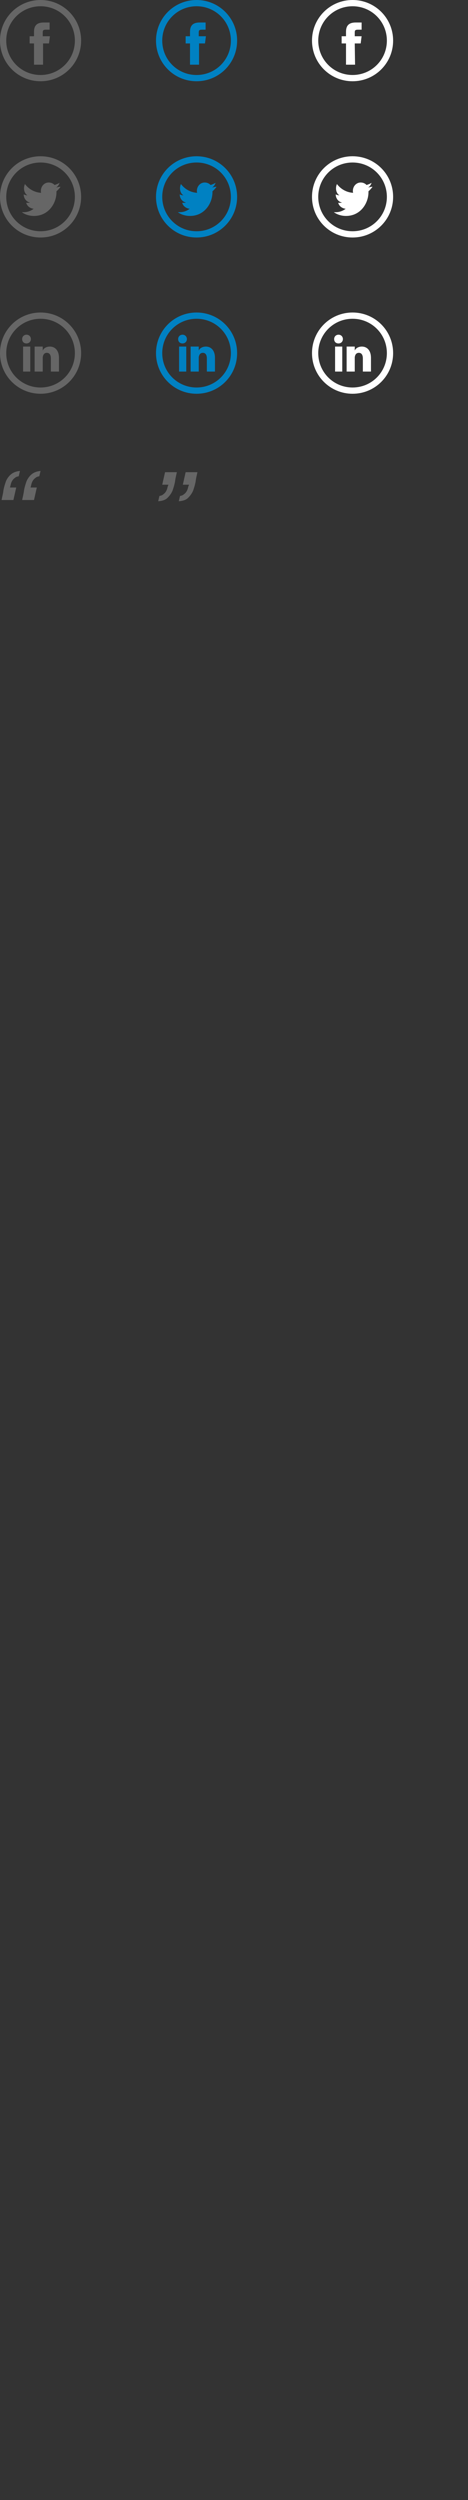 <?xml version="1.0" encoding="utf-8"?>
<!-- Generator: Adobe Illustrator 24.0.1, SVG Export Plug-In . SVG Version: 6.00 Build 0)  -->
<svg version="1.1" id="Layer_1" xmlns="http://www.w3.org/2000/svg" xmlns:xlink="http://www.w3.org/1999/xlink" x="0px" y="0px"
	 viewBox="0 0 150 800" style="enable-background:new 0 0 150 800;" xml:space="preserve">
<rect x="0" y="0" width="150" height="800" fill="#333333" stroke="none"/>
<style type="text/css">
	.st0{fill:#666666;}
	.st1{fill-rule:evenodd;clip-rule:evenodd;fill:#666666;}
	.st2{fill:#0081C2;}
	.st3{fill-rule:evenodd;clip-rule:evenodd;fill:#0081C2;}
	.st4{fill:#FFFFFF;}
	.st5{fill-rule:evenodd;clip-rule:evenodd;fill:#FFFFFF;}
</style>
<g id="path-1_1_">
	<path class="st0" d="M13,2c6.1,0,11,4.9,11,11s-4.9,11-11,11S2,19.1,2,13S6.9,2,13,2 M13,0C5.8,0,0,5.8,0,13s5.8,13,13,13
		s13-5.8,13-13S20.2,0,13,0L13,0z"/>
</g>
<path id="Shape" class="st1" d="M13.8,20.7h-2.9v-6.8H9.5v-2.3h1.4v-1.4c0-1.9,0.8-3,3.1-3h1.9v2.3h-1.2c-0.9,0-1,0.3-1,0.9l0,1.2
	H16l-0.3,2.3h-1.9L13.8,20.7L13.8,20.7z"/>
<g id="path-3_1_">
	<path class="st0" d="M13,52c6.1,0,11,4.9,11,11s-4.9,11-11,11S2,69.1,2,63S6.9,52,13,52 M13,50C5.8,50,0,55.8,0,63s5.8,13,13,13
		s13-5.8,13-13S20.2,50,13,50L13,50z"/>
</g>
<path id="Shape_1_" class="st1" d="M18,60c0.5-0.3,0.9-0.9,1.1-1.5c-0.5,0.3-1,0.5-1.6,0.7c-0.5-0.5-1.1-0.8-1.9-0.8
	c-1.4,0-2.5,1.2-2.5,2.7c0,0.2,0,0.4,0.1,0.6c-2.1-0.1-4-1.2-5.2-2.8c-0.2,0.4-0.3,0.9-0.3,1.4c0,0.9,0.4,1.8,1.1,2.2
	c-0.4,0-0.8-0.1-1.2-0.3v0c0,1.3,0.9,2.4,2,2.6c-0.2,0.1-0.4,0.1-0.7,0.1c-0.2,0-0.3,0-0.5,0c0.3,1.1,1.3,1.8,2.4,1.9
	c-0.9,0.7-2,1.1-3.2,1.1c-0.2,0-0.4,0-0.6,0c1.1,0.8,2.5,1.2,3.9,1.2c4.7,0,7.2-4.1,7.2-7.6c0-0.1,0-0.2,0-0.3
	c0.5-0.4,0.9-0.9,1.3-1.4C19,59.7,18.6,59.9,18,60z"/>
<g id="path-13_1_">
	<path class="st0" d="M13,102c6.1,0,11,4.9,11,11s-4.9,11-11,11s-11-4.9-11-11S6.9,102,13,102 M13,100c-7.2,0-13,5.8-13,13
		s5.8,13,13,13s13-5.8,13-13S20.2,100,13,100L13,100z"/>
</g>
<path id="Shape_6_" class="st1" d="M7.4,110.9h2.3v8H7.4V110.9z M8.5,109.9L8.5,109.9c-0.9,0-1.4-0.6-1.4-1.4c0-0.8,0.6-1.4,1.4-1.4
	c0.8,0,1.4,0.6,1.4,1.4C9.9,109.3,9.3,109.9,8.5,109.9L8.5,109.9z M18.9,118.9h-2.6v-4.2c0-1.1-0.4-1.8-1.3-1.8
	c-0.7,0-1.1,0.5-1.2,1c-0.1,0.2-0.1,0.4-0.1,0.7v4.3h-2.6c0,0,0-7.4,0-8h2.6v1.3c0.2-0.6,1-1.3,2.3-1.3c1.6,0,2.9,1.2,2.9,3.6V118.9
	L18.9,118.9z"/>
<g id="path-1_3_">
	<path class="st2" d="M63,2c6.1,0,11,4.9,11,11s-4.9,11-11,11s-11-4.9-11-11S56.9,2,63,2 M63,0c-7.2,0-13,5.8-13,13s5.8,13,13,13
		s13-5.8,13-13S70.2,0,63,0L63,0z"/>
</g>
<path id="Shape_8_" class="st3" d="M63.8,20.7h-2.9v-6.8h-1.4v-2.3h1.4v-1.4c0-1.9,0.8-3,3.1-3h1.9v2.3h-1.2c-0.9,0-1,0.3-1,0.9
	l0,1.2H66l-0.3,2.3h-1.9L63.8,20.7L63.8,20.7z"/>
<g id="path-3_3_">
	<path class="st2" d="M63,52c6.1,0,11,4.9,11,11s-4.9,11-11,11s-11-4.9-11-11S56.9,52,63,52 M63,50c-7.2,0-13,5.8-13,13
		s5.8,13,13,13s13-5.8,13-13S70.2,50,63,50L63,50z"/>
</g>
<path id="Shape_7_" class="st3" d="M68,60c0.5-0.3,0.9-0.9,1.1-1.5c-0.5,0.3-1,0.5-1.6,0.7c-0.5-0.5-1.1-0.8-1.9-0.8
	c-1.4,0-2.5,1.2-2.5,2.7c0,0.2,0,0.4,0.1,0.6c-2.1-0.1-4-1.2-5.2-2.8c-0.2,0.4-0.3,0.9-0.3,1.4c0,0.9,0.4,1.8,1.1,2.2
	c-0.4,0-0.8-0.1-1.2-0.3v0c0,1.3,0.9,2.4,2,2.6c-0.2,0.1-0.4,0.1-0.7,0.1c-0.2,0-0.3,0-0.5,0c0.3,1.1,1.3,1.8,2.4,1.9
	c-0.9,0.7-2,1.1-3.2,1.1c-0.2,0-0.4,0-0.6,0c1.1,0.8,2.5,1.2,3.9,1.2c4.7,0,7.2-4.1,7.2-7.6c0-0.1,0-0.2,0-0.3
	c0.5-0.4,0.9-0.9,1.3-1.4C69,59.7,68.6,59.9,68,60z"/>
<g id="path-13_3_">
	<path class="st2" d="M63,102c6.1,0,11,4.9,11,11s-4.9,11-11,11s-11-4.9-11-11S56.9,102,63,102 M63,100c-7.2,0-13,5.8-13,13
		s5.8,13,13,13s13-5.8,13-13S70.2,100,63,100L63,100z"/>
</g>
<path id="Shape_5_" class="st3" d="M57.4,110.9h2.3v8h-2.3V110.9z M58.5,109.9L58.5,109.9c-0.9,0-1.4-0.6-1.4-1.4
	c0-0.8,0.6-1.4,1.4-1.4c0.8,0,1.4,0.6,1.4,1.4C59.9,109.3,59.3,109.9,58.5,109.9L58.5,109.9z M68.9,118.9h-2.6v-4.2
	c0-1.1-0.4-1.8-1.3-1.8c-0.7,0-1.1,0.5-1.2,1c-0.1,0.2-0.1,0.4-0.1,0.7v4.3h-2.6c0,0,0-7.4,0-8h2.6v1.3c0.2-0.6,1-1.3,2.3-1.3
	c1.6,0,2.9,1.2,2.9,3.6V118.9L68.9,118.9z"/>
<g id="path-1_2_">
	<path class="st4" d="M113,2c6.1,0,11,4.9,11,11s-4.9,11-11,11s-11-4.9-11-11S106.9,2,113,2 M113,0c-7.2,0-13,5.8-13,13
		s5.8,13,13,13s13-5.8,13-13S120.2,0,113,0L113,0z"/>
</g>
<path id="Shape_4_" class="st5" d="M113.8,20.7h-2.9v-6.8h-1.4v-2.3h1.4v-1.4c0-1.9,0.8-3,3.1-3h1.9v2.3h-1.2c-0.9,0-1,0.3-1,0.9
	l0,1.2h2.2l-0.3,2.3h-1.9L113.8,20.7L113.8,20.7z"/>
<g id="path-3_2_">
	<path class="st4" d="M113,52c6.1,0,11,4.9,11,11s-4.9,11-11,11s-11-4.9-11-11S106.9,52,113,52 M113,50c-7.2,0-13,5.8-13,13
		s5.8,13,13,13s13-5.8,13-13S120.2,50,113,50L113,50z"/>
</g>
<path id="Shape_3_" class="st5" d="M118,60c0.5-0.3,0.9-0.9,1.1-1.5c-0.5,0.3-1,0.5-1.6,0.7c-0.5-0.5-1.1-0.8-1.9-0.8
	c-1.4,0-2.5,1.2-2.5,2.7c0,0.2,0,0.4,0.1,0.6c-2.1-0.1-4-1.2-5.2-2.8c-0.2,0.4-0.3,0.9-0.3,1.4c0,0.9,0.4,1.8,1.1,2.2
	c-0.4,0-0.8-0.1-1.2-0.3v0c0,1.3,0.9,2.4,2,2.6c-0.2,0.1-0.4,0.1-0.7,0.1c-0.2,0-0.3,0-0.5,0c0.3,1.1,1.3,1.8,2.4,1.9
	c-0.9,0.7-2,1.1-3.2,1.1c-0.2,0-0.4,0-0.6,0c1.1,0.8,2.5,1.2,3.9,1.2c4.7,0,7.2-4.1,7.2-7.6c0-0.1,0-0.2,0-0.3
	c0.5-0.4,0.9-0.9,1.3-1.4C119,59.7,118.6,59.9,118,60z"/>
<g id="path-13_2_">
	<path class="st4" d="M113,102c6.1,0,11,4.9,11,11s-4.9,11-11,11s-11-4.9-11-11S106.9,102,113,102 M113,100c-7.2,0-13,5.8-13,13
		s5.8,13,13,13s13-5.8,13-13S120.2,100,113,100L113,100z"/>
</g>
<path id="Shape_2_" class="st5" d="M107.4,110.9h2.3v8h-2.3V110.9z M108.5,109.9L108.5,109.9c-0.9,0-1.4-0.6-1.4-1.4
	c0-0.8,0.6-1.4,1.4-1.4c0.8,0,1.4,0.6,1.4,1.4C109.9,109.3,109.3,109.9,108.5,109.9L108.5,109.9z M118.9,118.9h-2.6v-4.2
	c0-1.1-0.4-1.8-1.3-1.8c-0.7,0-1.1,0.5-1.2,1c-0.1,0.2-0.1,0.4-0.1,0.7v4.3h-2.6c0,0,0-7.4,0-8h2.6v1.3c0.2-0.6,1-1.3,2.3-1.3
	c1.6,0,2.9,1.2,2.9,3.6V118.9L118.9,118.9z"/>
<g>
	<path class="st0" d="M0.5,160c0.2-1,0.5-2.1,0.6-3.1c0.2-1.1,0.5-2,0.8-2.9c0.4-0.9,0.9-1.6,1.6-2.2c0.7-0.6,1.7-1,2.9-1.1
		l-0.4,1.7c-0.5,0.1-0.9,0.2-1.2,0.5c-0.3,0.2-0.6,0.5-0.8,0.8c-0.2,0.3-0.4,0.7-0.5,1.1c-0.1,0.4-0.2,0.8-0.3,1.2h2l-0.9,4H0.5z
		 M7.1,160c0.2-1,0.5-2.1,0.6-3.1c0.2-1.1,0.5-2,0.8-2.9c0.4-0.9,0.9-1.6,1.6-2.2c0.7-0.6,1.7-1,2.9-1.1l-0.4,1.7
		c-0.5,0.1-0.9,0.2-1.2,0.5c-0.3,0.2-0.6,0.5-0.8,0.8c-0.2,0.3-0.4,0.7-0.5,1.1c-0.1,0.4-0.2,0.8-0.3,1.2h2l-0.9,4H7.1z"/>
</g>
<g>
	<path class="st0" d="M56.7,151c-0.2,1-0.5,2.1-0.6,3.1c-0.2,1.1-0.5,2-0.8,2.9c-0.4,0.9-0.9,1.6-1.6,2.3s-1.7,1-3,1.1l0.4-1.7
		c0.5-0.1,0.9-0.2,1.2-0.5c0.3-0.2,0.6-0.5,0.8-0.8c0.2-0.3,0.4-0.7,0.5-1.1s0.2-0.8,0.4-1.2h-2l0.9-4H56.7z M63.3,151
		c-0.2,1-0.5,2.1-0.6,3.1c-0.2,1.1-0.5,2-0.8,2.9c-0.4,0.9-0.9,1.6-1.6,2.3s-1.7,1-3,1.1l0.4-1.7c0.5-0.1,0.9-0.2,1.2-0.5
		c0.3-0.2,0.6-0.5,0.8-0.8c0.2-0.3,0.4-0.7,0.5-1.1c0.1-0.4,0.2-0.8,0.4-1.2h-2l0.9-4H63.3z"/>
</g>
</svg>
